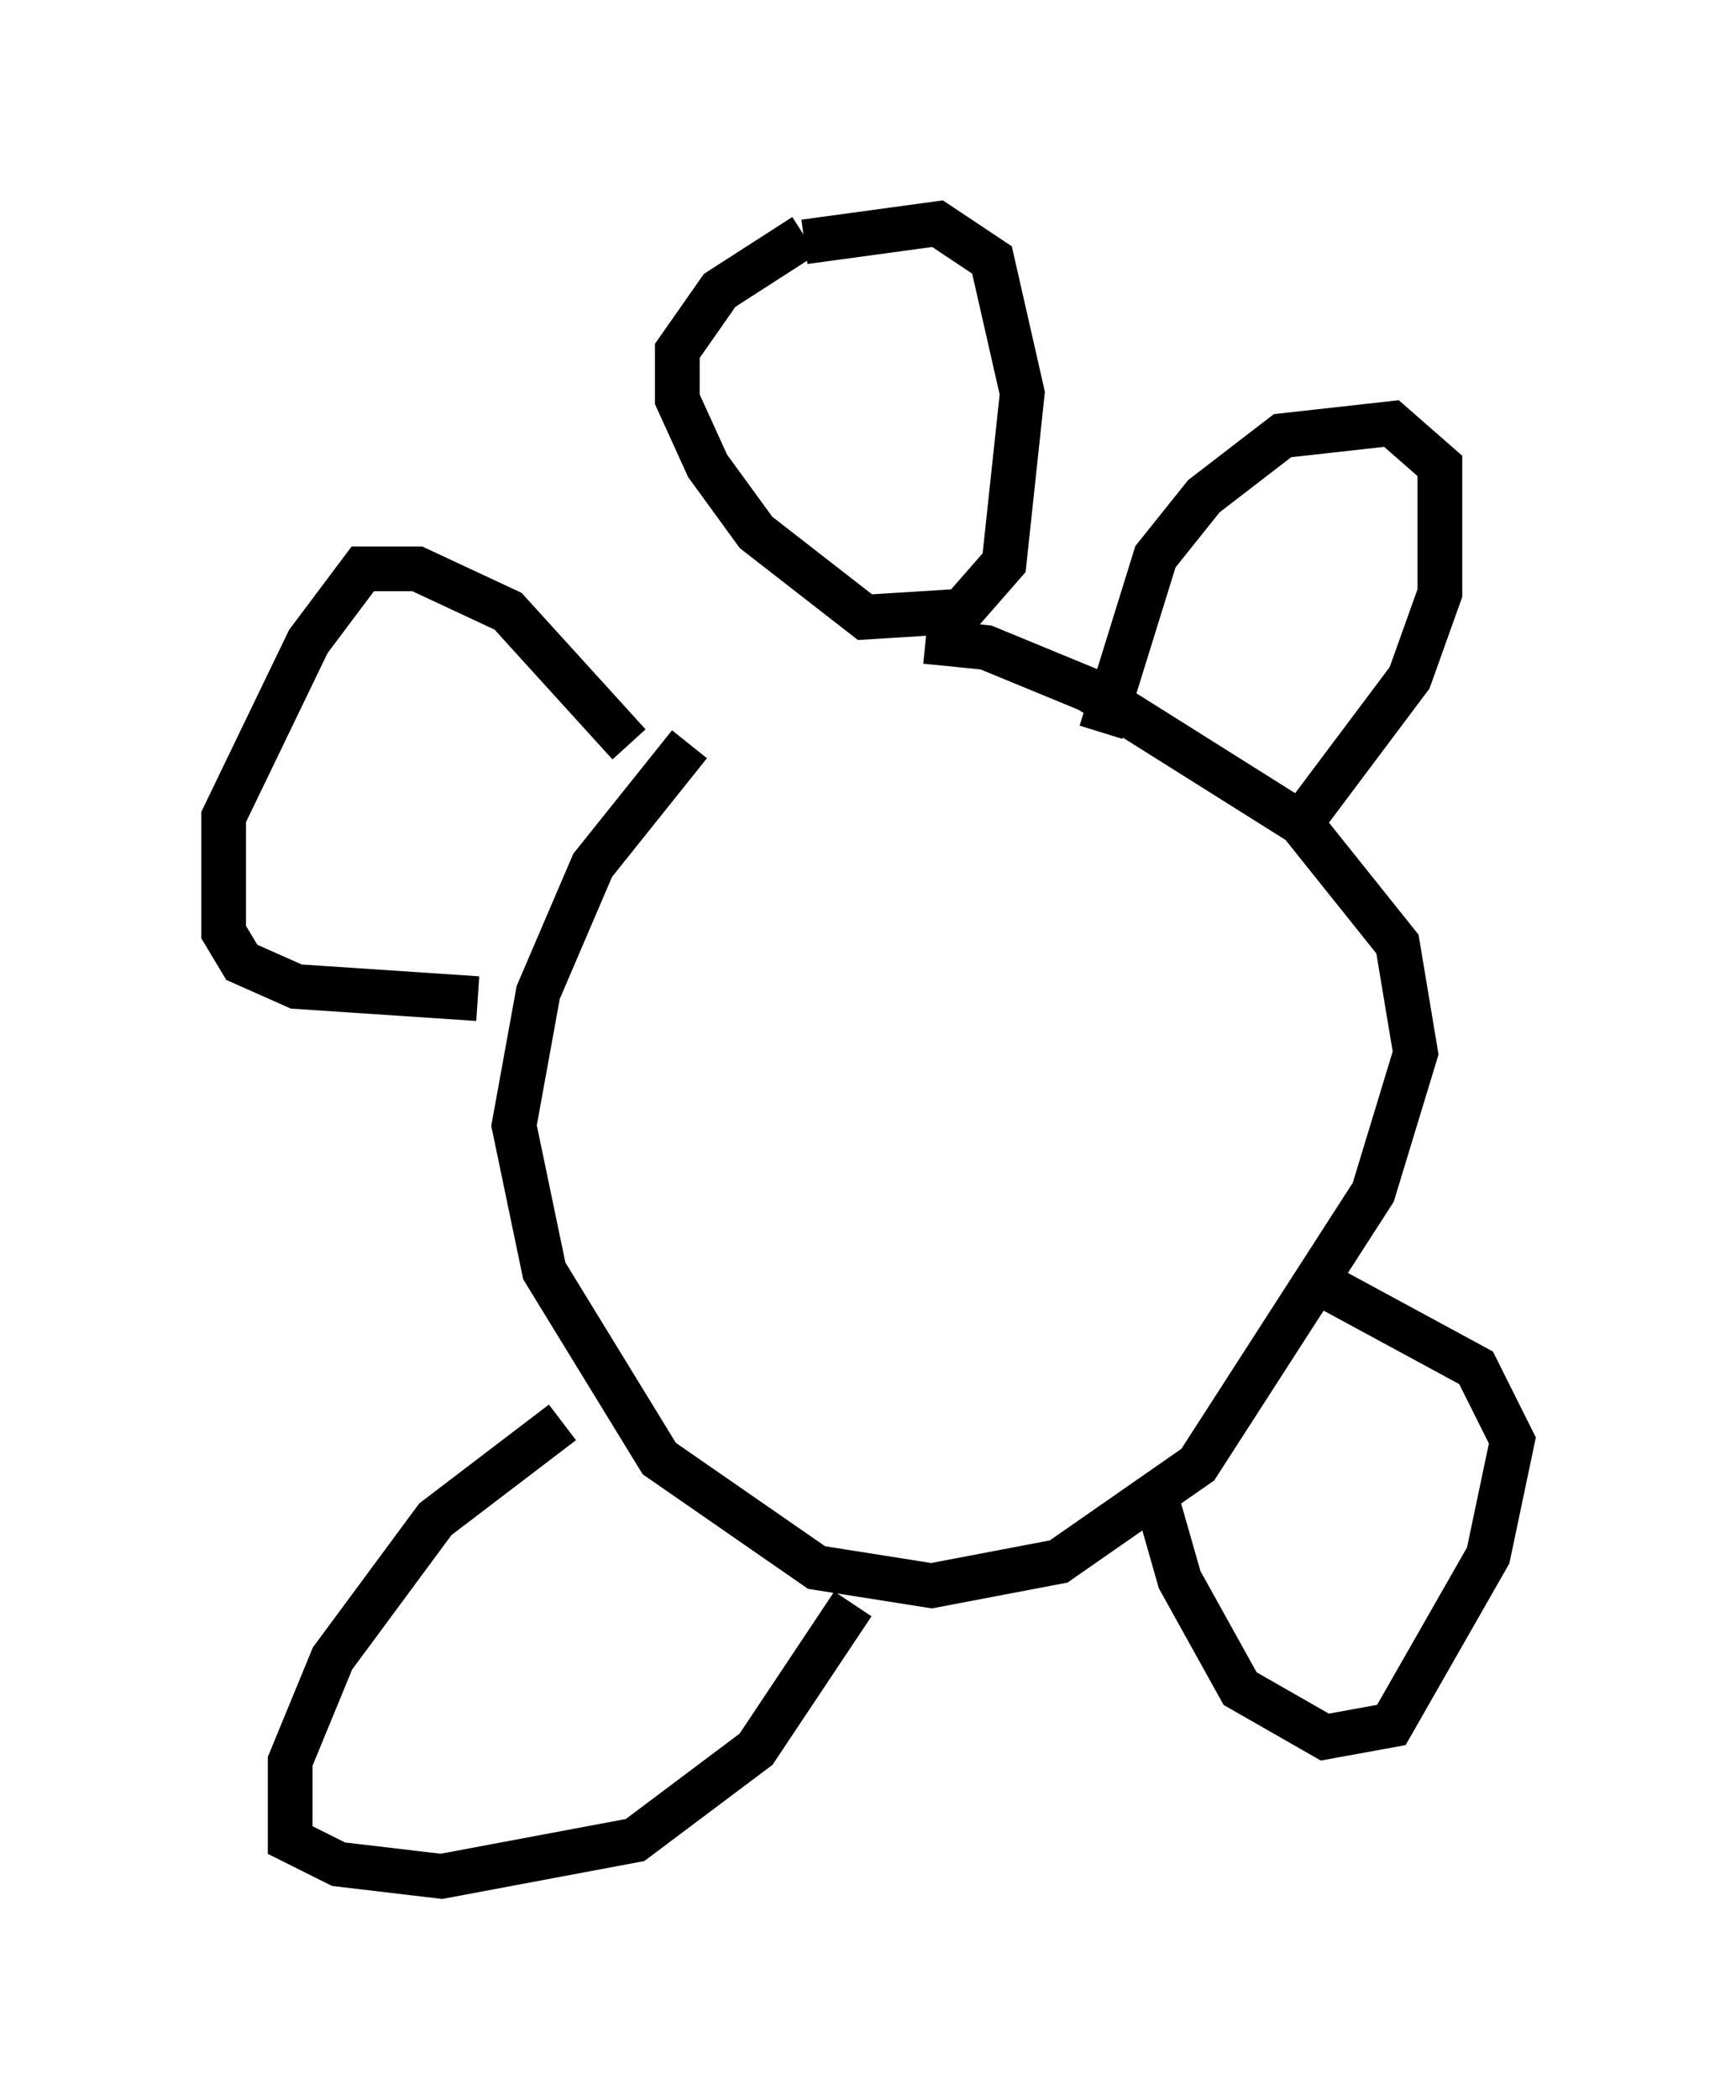 <?xml version="1.0" encoding="utf-8" ?>
<svg baseProfile="full" height="46.941" version="1.1" width="38.822" xmlns="http://www.w3.org/2000/svg" xmlns:ev="http://www.w3.org/2001/xml-events" xmlns:xlink="http://www.w3.org/1999/xlink"><defs /><rect fill="white" height="46.941" width="38.822" x="0" y="0" /><path d="M18.261, 14.472 m-2.842, 2.165 l-2.165, 2.706 -1.218, 2.842 l-0.541, 2.977 0.677, 3.248 l2.571, 4.195 3.518, 2.436 l2.571, 0.406 2.842, -0.541 l3.112, -2.165 3.924, -6.089 l0.947, -3.112 -0.406, -2.436 l-2.165, -2.706 -4.736, -2.977 l-2.3, -0.947 -1.353, -0.135 m3.924, 2.03 l1.218, -3.924 1.083, -1.353 l1.759, -1.353 2.436, -0.271 l1.083, 0.947 0.0, 2.842 l-0.677, 1.894 -2.436, 3.248 m-15.02, -1.759 l-2.706, -2.977 -2.03, -0.947 l-1.218, 0.0 -1.218, 1.624 l-1.894, 3.924 0.0, 2.571 l0.406, 0.677 1.218, 0.541 l4.059, 0.271 m1.894, 9.472 l-2.842, 2.165 -2.3, 3.112 l-0.947, 2.3 0.0, 1.759 l1.083, 0.541 2.3, 0.271 l4.33, -0.812 2.706, -2.03 l2.165, -3.248 m6.766, -2.436 l0.541, 1.894 1.353, 2.436 l1.894, 1.083 1.488, -0.271 l2.165, -3.789 0.541, -2.571 l-0.812, -1.624 -3.248, -1.759 m-11.773, -23.545 l-1.894, 1.218 -0.947, 1.353 l0.0, 1.083 0.677, 1.488 l1.083, 1.488 2.436, 1.894 l2.165, -0.135 0.947, -1.083 l0.406, -3.789 -0.677, -2.977 l-1.218, -0.812 -2.977, 0.406 " fill="none" stroke="black" stroke-width="1" /></svg>